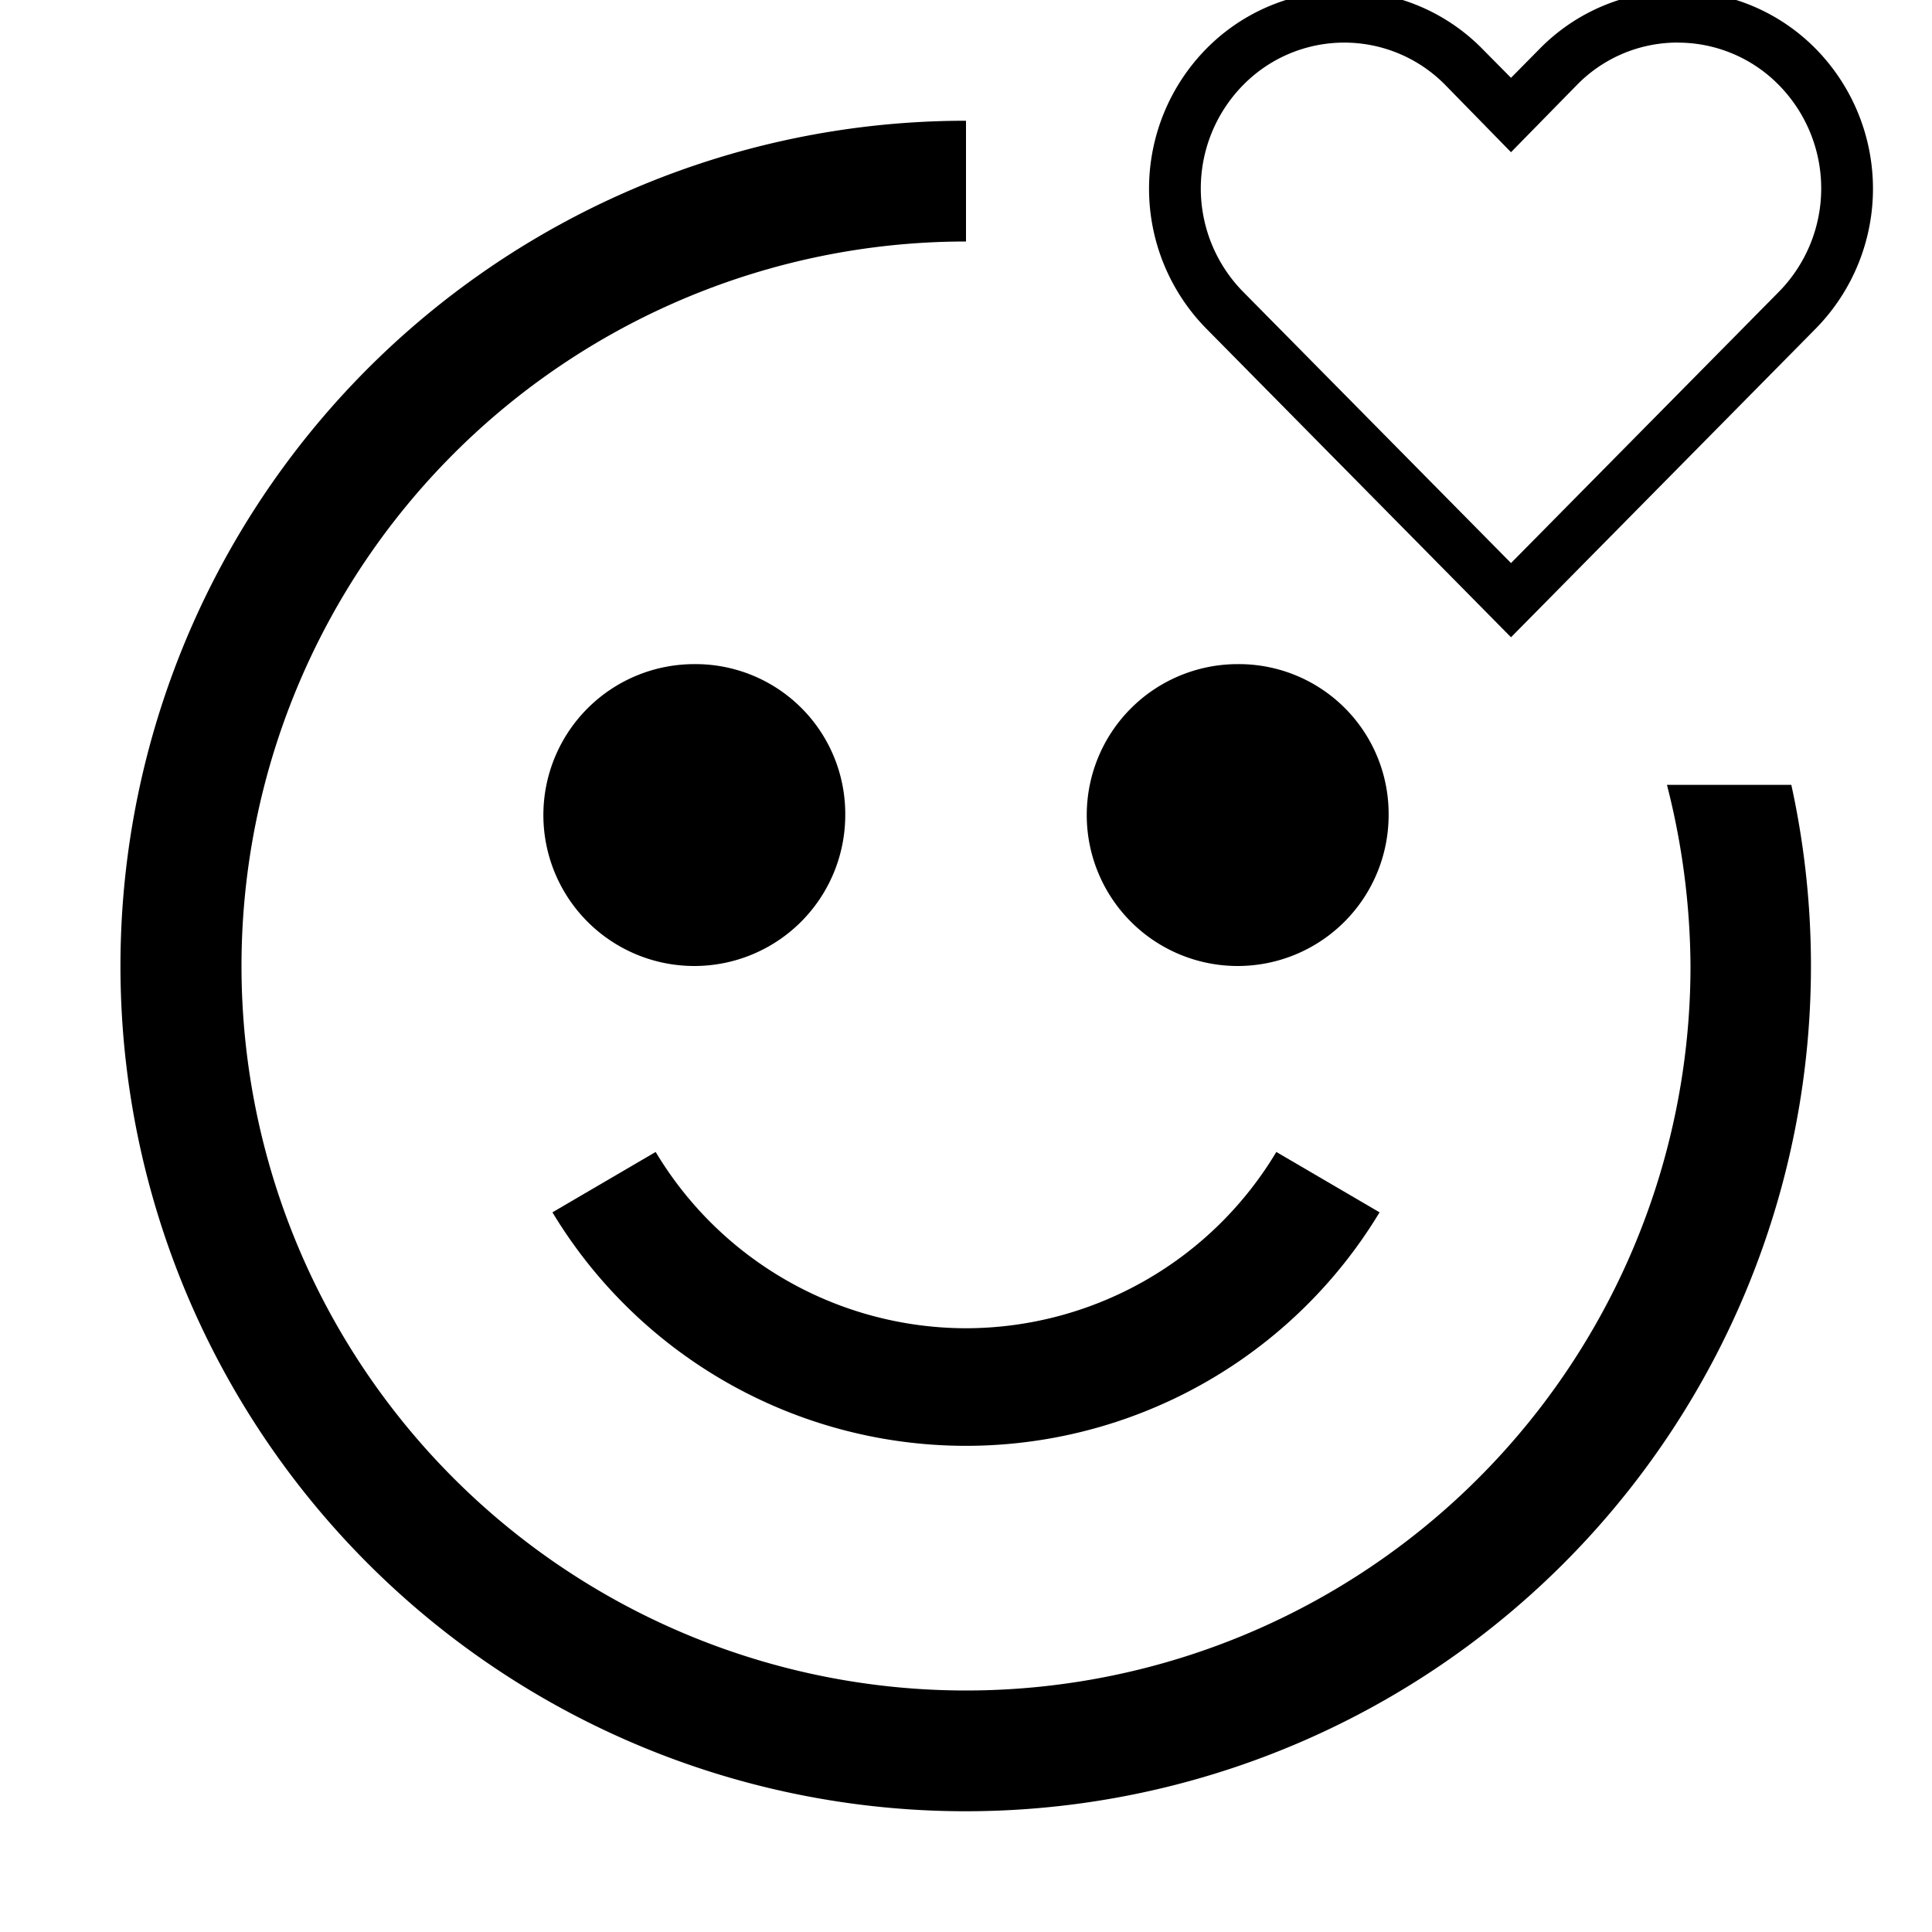<?xml version="1.0" encoding="UTF-8" standalone="no"?>
<svg
   id="icon"
   viewBox="0 0 32 32"
   version="1.1"
   sodipodi:docname="face-favorite.svg"
   inkscape:version="1.1 (c4e8f9e, 2021-05-24)"
   xmlns:inkscape="http://www.inkscape.org/namespaces/inkscape"
   xmlns:sodipodi="http://sodipodi.sourceforge.net/DTD/sodipodi-0.dtd"
   xmlns="http://www.w3.org/2000/svg"
   xmlns:svg="http://www.w3.org/2000/svg"
   xmlns:rdf="http://www.w3.org/1999/02/22-rdf-syntax-ns#"
   xmlns:cc="http://creativecommons.org/ns#"
   xmlns:dc="http://purl.org/dc/elements/1.1/">
  <sodipodi:namedview
     id="namedview1031"
     pagecolor="#ffffff"
     bordercolor="#666666"
     borderopacity="1.0"
     inkscape:pageshadow="2"
     inkscape:pageopacity="0.0"
     inkscape:pagecheckerboard="0"
     showgrid="false"
     inkscape:zoom="24.34375"
     inkscape:cx="7.0038511"
     inkscape:cy="13.535302"
     inkscape:window-width="1792"
     inkscape:window-height="1067"
     inkscape:window-x="0"
     inkscape:window-y="25"
     inkscape:window-maximized="1"
     inkscape:current-layer="icon" />
  <defs
     id="defs1015">
    <style
       id="style1013">.cls-1{fill:none;}</style>
  </defs>
  <title
     id="title1017">face--add</title>
  <path
     d="M16,22a6,6,0,0,1-5.14-2.92l-1.71,1a8,8,0,0,0,13.7,0l-1.71-1A6,6,0,0,1,16,22Z"
     id="path1019" />
  <path
     d="M11.5,11A2.5,2.5,0,1,0,14,13.5,2.48,2.48,0,0,0,11.5,11Z"
     id="path1023" />
  <path
     d="M20.5,11A2.5,2.5,0,1,0,23,13.5,2.48,2.48,0,0,0,20.5,11Z"
     id="path1025" />
  <path
     d="M27.61,13A12.33,12.33,0,0,1,28,16,12,12,0,1,1,16,4V2A14,14,0,1,0,29.67,13Z"
     id="path1027" />
  <rect
     id="_Transparent_Rectangle_"
     data-name="&lt;Transparent Rectangle&gt;"
     class="cls-1"
     width="32"
     height="32" />
  <path
     d="m 27.789,0.706 a 2.342,2.342 0 0 1 1.674,0.702 2.441,2.441 0 0 1 0,3.426 L 25.027,9.326 20.591,4.834 a 2.441,2.441 0 0 1 0,-3.426 2.346,2.346 0 0 1 3.348,0 l 1.088,1.113 1.083,-1.105 a 2.329,2.329 0 0 1 1.679,-0.711 m 0,-0.856 a 3.199,3.199 0 0 0 -2.287,0.959 L 25.027,1.289 24.552,0.809 a 3.207,3.207 0 0 0 -4.573,0 3.306,3.306 0 0 0 0,4.633 l 5.048,5.113 5.048,-5.113 a 3.306,3.306 0 0 0 0,-4.633 3.207,3.207 0 0 0 -2.287,-0.959 z"
     id="path928"
     style="stroke-width:0.428" />
</svg>
